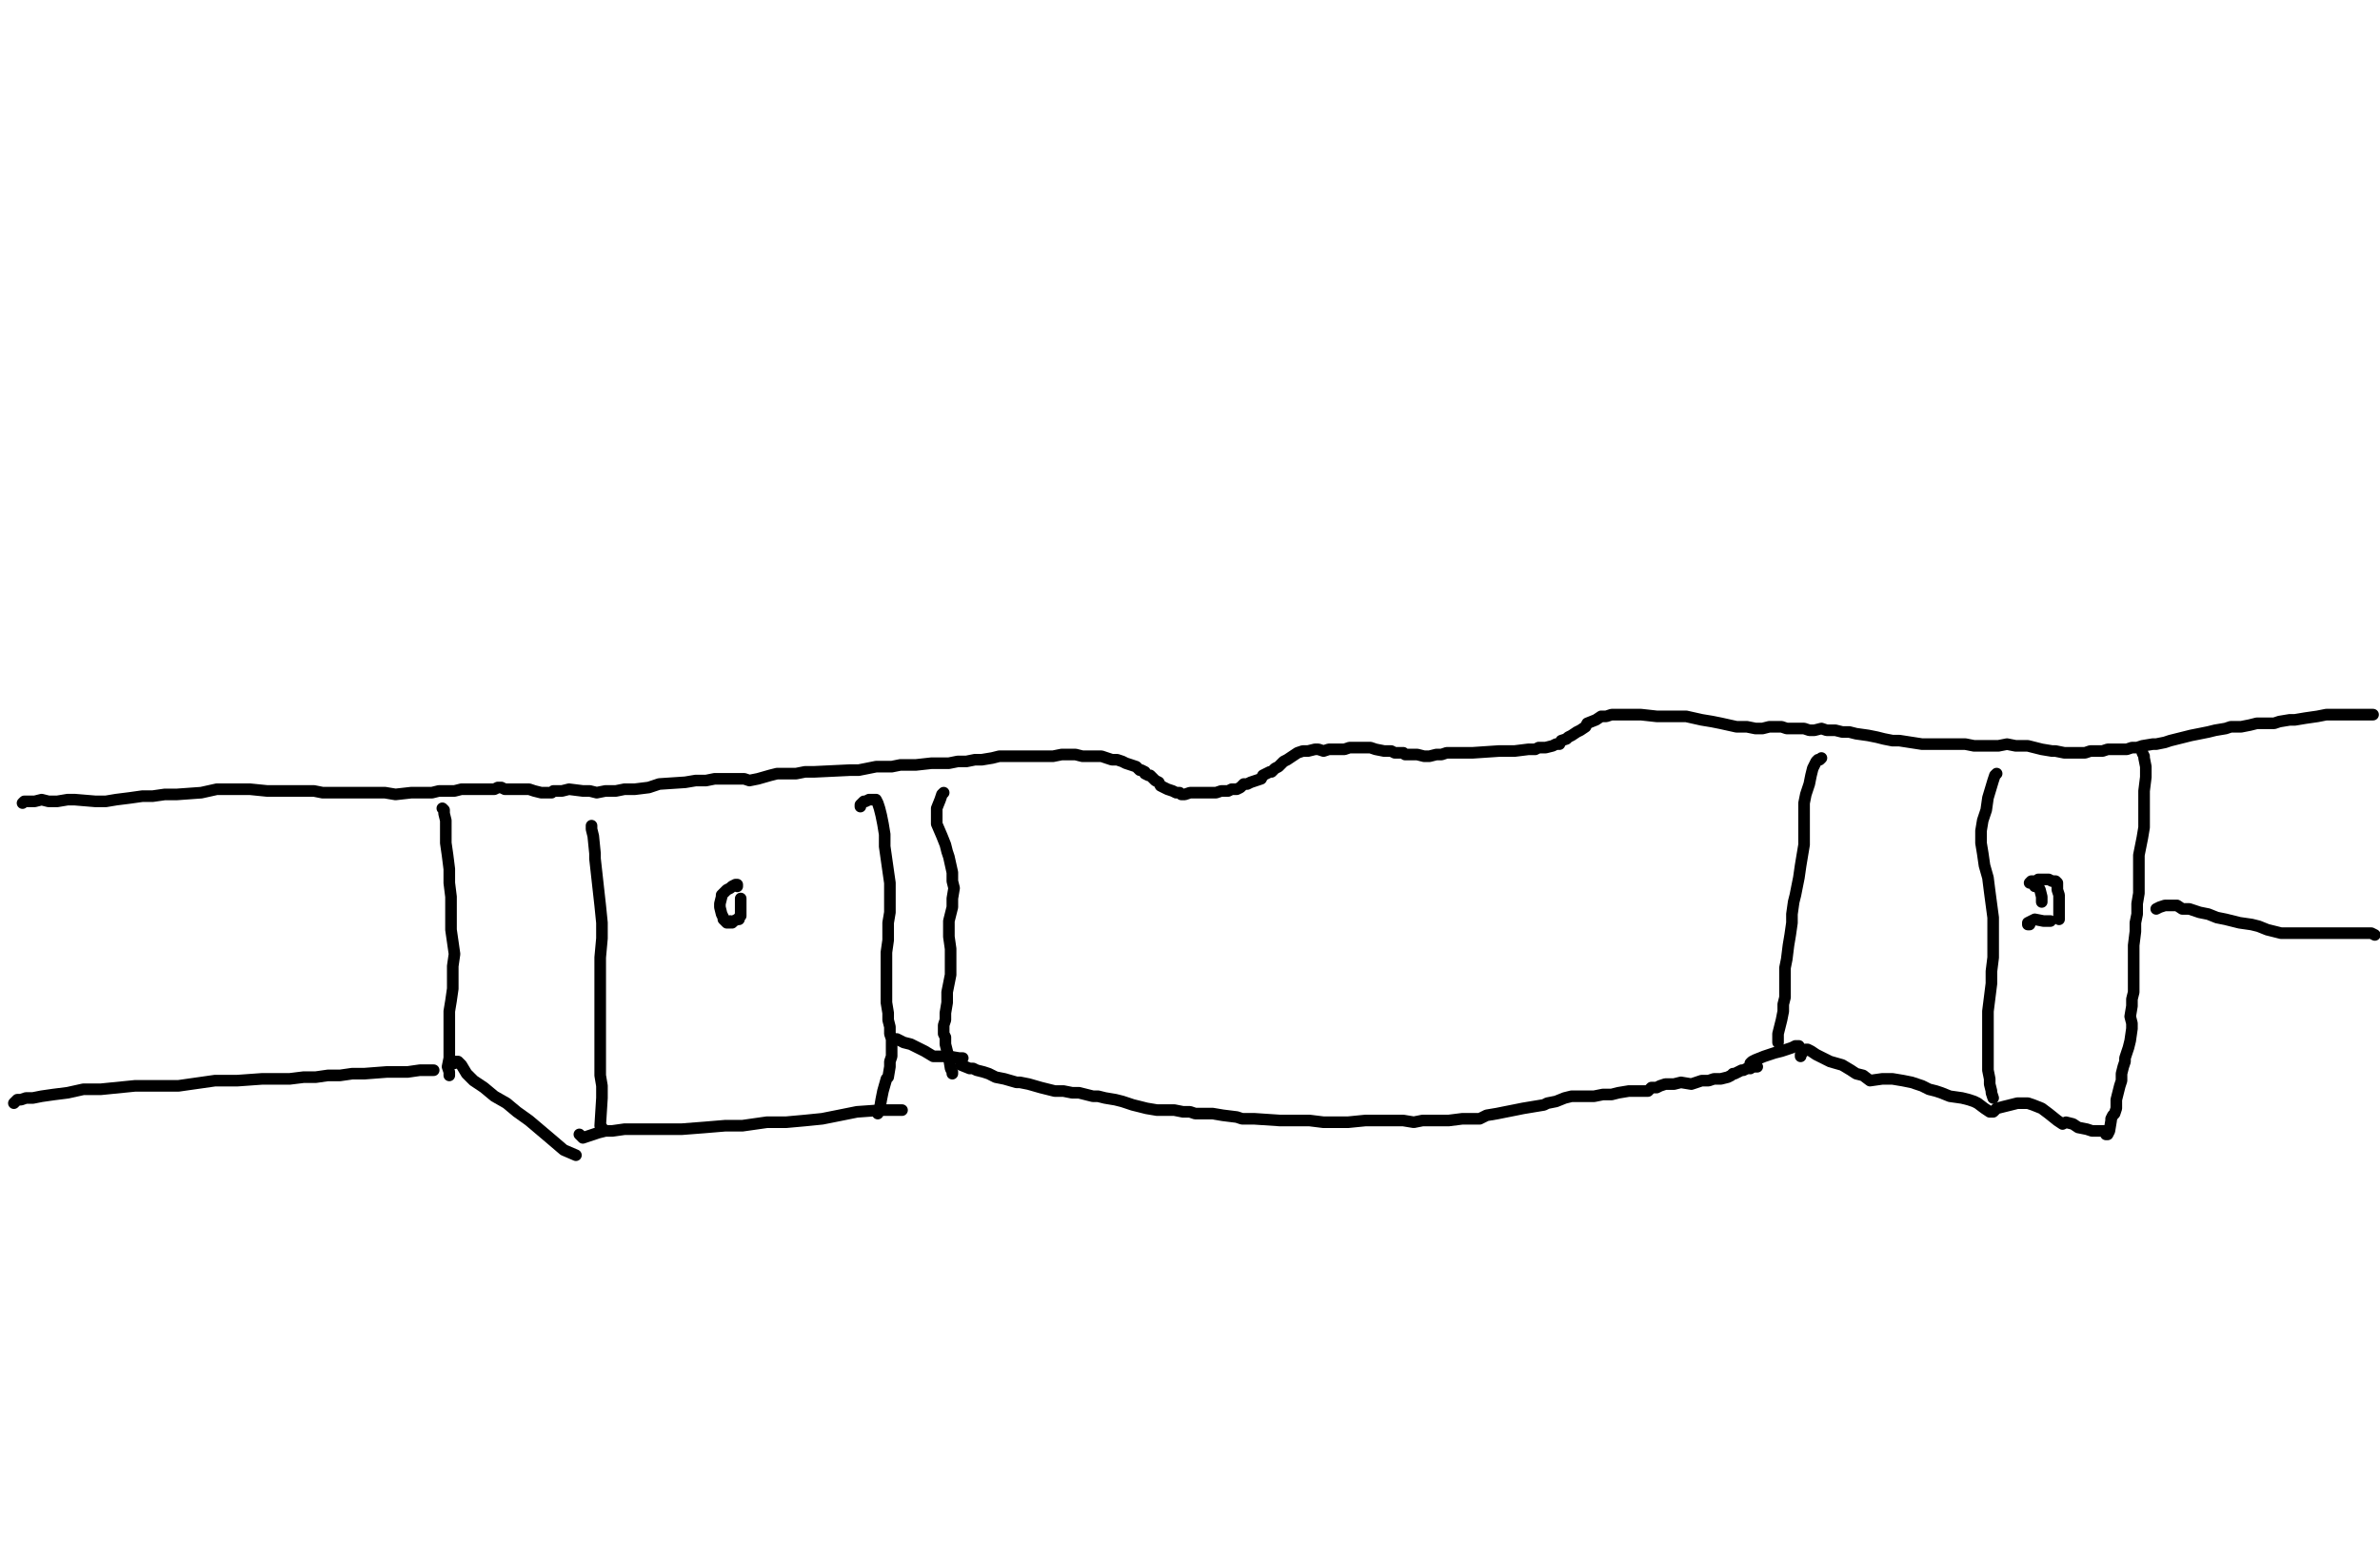 <?xml version="1.0" encoding="utf-8" ?>
<svg baseProfile="full" height="673" version="1.1" width="1024" xmlns="http://www.w3.org/2000/svg" xmlns:ev="http://www.w3.org/2001/xml-events" xmlns:xlink="http://www.w3.org/1999/xlink"><defs /><path d="M9.7,345.56L10.45,344.82L12.69,344.82L14.93,344.82L17.91,344.07L20.9,344.82L24.63,344.82L29.11,344.07L32.09,344.07L41.05,344.82L45.53,344.82L50.01,344.07L55.98,343.32L61.2,342.58L65.68,342.58L70.9,341.83L76.13,341.83L86.58,341.08L93.29,339.59L98.52,339.59L103,339.59L107.48,339.59L114.94,340.34L120.16,340.34L125.39,340.34L129.87,340.34L135.09,340.34L138.82,341.08L153.75,341.08L155.99,341.08L157.48,341.08L158.97,341.08L162.71,341.08L165.69,341.08L170.17,341.83L176.89,341.08L179.13,341.08L182.11,341.08L185.84,341.08L188.83,340.34L193.31,340.34L195.55,340.34L198.53,339.59L202.26,339.59L205.25,339.59L206.74,339.59L208.98,339.59L211.22,339.59L212.71,339.59L214.2,338.85L215.7,338.85L217.19,339.59L218.68,339.59L222.41,339.59L225.4,339.59L227.64,339.59L229.88,340.34L232.86,341.08L237.34,341.08L238.09,340.34L241.82,340.34L244.8,339.59L250.78,340.34L253.76,340.34L256.75,341.08L260.48,340.34L264.96,340.34L268.69,339.59L273.17,339.59L279.14,338.85L283.62,337.35L294.81,336.61L299.29,335.86L303.77,335.86L307.5,335.11L311.23,335.11L314.22,335.11L317.2,335.11L320.19,335.11L322.43,335.86L326.16,335.11L331.38,333.62L334.37,332.87L338.1,332.87L342.58,332.87L346.31,332.13L350.04,332.13L365.71,331.38L369.45,331.38L373.18,330.64L376.91,329.89L380.64,329.89L383.63,329.89L387.36,329.14L390.34,329.14L394.08,329.14L400.79,328.4L404.52,328.4L408.26,328.4L411.99,327.65L415.72,327.65L419.45,326.9L422.44,326.9L426.92,326.16L429.9,325.41L438.11,325.41L441.84,325.41L444.83,325.41L447.81,325.41L453.04,325.41L456.77,324.66L459.76,324.66L462.74,324.66L465.73,325.41L469.46,325.41L471.7,325.41L473.94,325.41L476.17,326.16L478.41,326.9L480.65,326.9L482.89,327.65L484.38,328.4L486.62,329.14L488.86,329.89L490.36,331.38L491.1,331.38L492.59,332.13L492.59,332.87L494.09,333.62L494.83,333.62L496.33,335.11L497.07,335.86L498.57,336.61L499.31,338.1L500.8,338.85L502.3,339.59L504.54,340.34L506.03,341.08L507.52,341.08L508.27,341.83L509.76,341.83L512,341.08L512.75,341.08L517.97,341.08L520.21,341.08L520.96,341.08L523.2,341.08L525.43,340.34L528.42,340.34L529.91,339.59L531.41,339.59L532.15,339.59L533.64,338.85L535.14,337.35L536.63,337.35L538.12,336.61L540.36,335.86L542.6,335.11L543.35,333.62L544.84,332.87L546.33,332.13L547.08,332.13L548.57,330.64L550.06,329.89L550.81,329.14L552.3,327.65L553.8,326.9L556.03,325.41L558.27,323.92L560.51,323.17L562.75,323.17L565.74,322.43L567.23,322.43L569.47,323.17L571.71,322.43L575.44,322.43L576.93,322.43L578.43,322.43L580.66,321.68L582.9,321.68L585.14,321.68L587.38,321.68L589.62,321.68L591.86,322.43L595.59,323.17L598.58,323.17L600.07,323.92L602.31,323.92L603.8,323.92L604.55,324.66L606.79,324.66L607.53,324.66L609.77,324.66L612.76,325.41L615,325.41L617.98,324.66L620.22,324.66L622.46,323.92L625.45,323.92L628.43,323.92L630.67,323.92L633.66,323.92L644.85,323.17L647.84,323.17L651.57,323.17L657.54,322.43L660.52,322.43L662.02,321.68L665,321.68L667.99,320.93L669.48,320.19L670.97,320.19L671.72,318.69L673.96,317.95L674.71,317.2L676.2,316.45L678.44,314.96L679.93,314.22L682.17,312.72L682.92,311.23L686.65,309.74L688.89,308.24L691.13,308.24L693.36,307.5L694.86,307.5L696.35,307.5L701.57,307.5L706.05,307.5L712.77,308.24L719.49,308.24L725.46,308.24L732.17,309.74L736.65,310.48L740.38,311.23L747.1,312.72L751.58,312.72L755.31,313.47L758.3,313.47L761.28,312.72L763.52,312.72L766.51,312.72L768.75,313.47L770.99,313.47L772.48,313.47L776.21,313.47L778.45,314.22L780.69,314.22L783.67,313.47L785.91,314.22L789.64,314.22L792.63,314.96L795.62,314.96L798.6,315.71L803.83,316.45L807.56,317.2L810.54,317.95L814.27,318.69L817.26,318.69L826.96,320.19L829.2,320.19L835.92,320.19L838.9,320.19L841.89,320.19L845.62,320.19L849.35,320.93L853.83,320.93L856.07,320.93L859.8,320.93L863.53,320.19L867.27,320.93L870.25,320.93L872.49,320.93L875.48,321.68L878.46,322.43L882.94,323.17L884.43,323.17L888.16,323.92L890.4,323.92L894.13,323.92L895.63,323.92L897.12,323.92L899.36,323.17L900.1,323.17L903.09,323.17L904.58,323.17L906.82,322.43L907.57,322.43L912.79,322.43L915.03,322.43L917.27,321.68L919.51,321.68L921.75,320.93L926.23,320.19L927.72,320.19L931.45,319.44L933.69,318.69L939.66,317.2L942.65,316.45L946.38,315.71L950.11,314.96L953.1,314.22L957.57,313.47L959.81,312.72L964.29,312.72L968.02,311.98L971.01,311.23L973.25,311.23L976.23,311.23L978.47,311.23L980.71,310.48L985.19,309.74L987.43,309.74L991.91,308.99L997.13,308.24L1000.86,307.5L1004.59,307.5L1016.54,307.5L1021.01,307.5" fill="none" stroke="#000000" style="-webkit-tap-highlight-color: rgba(0, 0, 0, 0); stroke-linecap: round; stroke-linejoin: round; stroke-width: 5;" /><path d="M406.02,341.08L405.27,341.83L404.52,344.07L403.03,347.8L403.03,351.53L403.03,354.52L405.27,359.74L406.76,363.48L407.51,366.46L408.26,368.7L409.75,375.42L409.75,379.15L410.5,382.13L409.75,386.61L409.75,390.34L408.26,396.31L408.26,400.05L408.26,403.03L409,408.26L409,411.99L409,416.47L409,419.45L408.26,423.18L407.51,426.92L407.51,431.39L406.76,435.87L406.76,438.86L406.02,441.1L406.02,444.83L406.76,446.32L406.76,449.31L407.51,452.29L408.26,455.28L409,459.76L409.75,461.25L409.75,461.99" fill="none" stroke="#000000" style="-webkit-tap-highlight-color: rgba(0, 0, 0, 0); stroke-linecap: round; stroke-linejoin: round; stroke-width: 5;" /><path d="M370.19,347.06L370.19,346.31L371.69,344.82L372.43,344.82L373.92,344.07L374.67,344.07L376.16,344.07L376.91,344.07L377.66,345.56L378.4,347.8L379.15,350.79L379.9,354.52L380.64,359L380.64,364.22L382.13,374.67L382.88,379.9L382.88,385.12L382.88,388.85L382.88,392.58L382.13,397.06L382.13,400.79L382.13,404.52L381.39,409.75L381.39,414.23L381.39,417.96L381.39,424.68L381.39,428.41L381.39,431.39L382.13,435.87L382.13,438.86L382.88,441.84L382.88,444.83L383.63,447.07L383.63,449.31L383.63,452.29L383.63,454.53L382.88,456.77L382.88,459.01L382.13,463.49L381.39,464.23L379.9,469.46L379.15,473.19L378.4,477.67L377.66,479.16" fill="none" stroke="#000000" style="-webkit-tap-highlight-color: rgba(0, 0, 0, 0); stroke-linecap: round; stroke-linejoin: round; stroke-width: 5;" /><path d="M254.51,356.01L254.51,355.27L254.51,356.76L255.25,359.74L256,367.21L256,369.45L257.49,382.88L258.24,389.6L258.99,397.06L258.99,403.78L258.24,411.99L258.24,419.45L258.24,426.92L258.24,433.63L258.24,441.84L258.24,451.55L258.24,455.28L258.24,459.01L258.24,462.74L258.99,467.22L258.99,472.44L258.24,484.38L258.99,485.13L258.99,485.88" fill="none" stroke="#000000" style="-webkit-tap-highlight-color: rgba(0, 0, 0, 0); stroke-linecap: round; stroke-linejoin: round; stroke-width: 5;" /><path d="M249.28,488.12L250.78,489.61L253.01,488.86L257.49,487.37L260.48,486.62L263.46,486.62L268.69,485.88L270.93,485.88L273.91,485.88L281.38,485.88L287.35,485.88L293.32,485.88L303.02,485.13L311.98,484.38L319.44,484.38L329.89,482.89L338.1,482.89L346.31,482.15L353.77,481.4L361.24,479.91L368.7,478.41L379.15,477.67L384.37,477.67L386.61,477.67L388.1,477.67" fill="none" stroke="#000000" style="-webkit-tap-highlight-color: rgba(0, 0, 0, 0); stroke-linecap: round; stroke-linejoin: round; stroke-width: 5;" /><path d="M190.32,347.8L191.07,348.55L191.07,350.04L191.81,353.03L191.81,357.5L191.81,362.73L192.56,367.95L193.31,373.92L193.31,379.9L194.05,385.87L194.05,395.57L194.05,400.05L194.8,405.27L195.55,410.5L194.8,415.72L194.8,420.94L194.8,425.42L194.05,430.65L193.31,435.13L193.31,443.34L193.31,447.81L193.31,452.29L193.31,455.28L192.56,459.01L193.31,461.25L193.31,462.74" fill="none" stroke="#000000" style="-webkit-tap-highlight-color: rgba(0, 0, 0, 0); stroke-linecap: round; stroke-linejoin: round; stroke-width: 5;" /><path d="M195.55,457.52L195.55,456.77L197.04,456.77L198.53,458.26L200.77,461.99L203.76,464.98L208.23,467.97L212.71,471.7L217.94,474.68L222.41,478.41L227.64,482.15L237.34,490.36L242.57,494.83L247.79,497.07" fill="none" stroke="#000000" style="-webkit-tap-highlight-color: rgba(0, 0, 0, 0); stroke-linecap: round; stroke-linejoin: round; stroke-width: 5;" /><path d="M5.97,474.68L7.46,473.19L8.96,473.19L11.2,472.44L14.18,472.44L17.91,471.7L23.14,470.95L29.11,470.2L35.83,468.71L43.29,468.71L58.22,467.22L64.93,467.22L71.65,467.22L76.87,467.22L82.1,466.47L87.32,465.73L92.55,464.98L97.03,464.98L102.25,464.98L112.7,464.23L118.67,464.23L124.64,464.23L130.61,463.49L135.84,463.49L141.06,462.74L146.29,462.74L151.51,461.99L156.73,461.99L166.44,461.25L170.92,461.25L175.39,461.25L180.62,460.5L186.59,460.5" fill="none" stroke="#000000" style="-webkit-tap-highlight-color: rgba(0, 0, 0, 0); stroke-linecap: round; stroke-linejoin: round; stroke-width: 5;" /><path d="M413.48,458.26L417.21,459.76L418.71,459.76L420.2,460.5L423.18,461.25L425.42,461.99L428.41,463.49L432.14,464.23L437.36,465.73L438.86,465.73L442.59,466.47L447.81,467.97L453.78,469.46L457.52,469.46L461.25,470.2L464.23,470.2L467.22,470.95L470.2,471.7L472.44,471.7L475.43,472.44L479.91,473.19L482.89,473.94L485.13,474.68L487.37,475.43L490.36,476.17L493.34,476.92L497.82,477.67L501.55,477.67L505.28,477.67L509.01,478.41L512,478.41L514.24,479.16L517.97,479.16L521.7,479.16L526.18,479.91L532.15,480.65L534.39,481.4L539.62,481.4L550.81,482.15L556.78,482.15L563.5,482.15L569.47,482.89L575.44,482.89L579.92,482.89L587.38,482.15L594.1,482.15L599.32,482.15L603.8,482.15L608.28,482.89L612.01,482.15L615.74,482.15L619.48,482.15L623.21,482.15L629.18,481.4L633.66,481.4L636.64,481.4L639.63,479.91L644.1,479.16L647.84,478.41L651.57,477.67L655.3,476.92L664.26,475.43L665.75,474.68L669.48,473.94L673.21,472.44L676.2,471.7L682.17,471.7L685.9,471.7L689.63,470.95L693.36,470.95L696.35,470.2L700.83,469.46L702.32,469.46L704.56,469.46L709.04,469.46L710.53,467.97L712.02,467.97L712.77,467.97L714.26,467.22L716.5,466.47L718.74,466.47L720.23,466.47L723.22,465.73L727.7,466.47L729.94,465.73L732.17,464.98L735.16,464.98L737.4,464.23L740.38,464.23L743.37,463.49L744.86,462.74L745.61,461.99L746.36,461.99L749.34,460.5L750.09,460.5L751.58,459.76L753.82,459.01L756.06,459.01" fill="none" stroke="#000000" style="-webkit-tap-highlight-color: rgba(0, 0, 0, 0); stroke-linecap: round; stroke-linejoin: round; stroke-width: 5;" /><path d="M783.67,326.16L782.93,326.9L782.18,326.9L781.43,327.65L779.94,330.64L779.2,333.62L778.45,337.35L776.96,341.83L776.21,345.56L776.21,351.53L776.21,353.77L776.21,357.5L776.21,363.48L774.72,372.43L773.97,377.66L773.22,381.39L772.48,385.12L771.73,388.1L770.99,393.33L770.99,397.06L770.24,402.29L769.49,406.76L768.75,412.73L768,416.47L768,419.45L768,422.44L768,425.42L768,429.15L767.25,432.14L767.25,435.13L766.51,438.86L765.76,441.84L765.01,444.83L765.01,447.07L765.01,448.56" fill="none" stroke="#000000" style="-webkit-tap-highlight-color: rgba(0, 0, 0, 0); stroke-linecap: round; stroke-linejoin: round; stroke-width: 5;" /><path d="M774.72,454.53L774.72,453.78L775.46,453.04L775.46,452.29L776.96,451.55L777.7,451.55L779.2,452.29L781.43,453.78L784.42,455.28L787.41,456.77L792.63,458.26L796.36,460.5L798.6,461.99L801.59,462.74L804.57,464.98L809.8,464.23L814.27,464.23L818.75,464.98L822.48,465.73L826.96,467.22L829.95,468.71L832.93,469.46L835.17,470.2L838.9,471.7L844.13,472.44L847.11,473.19L849.35,473.94L850.85,474.68L853.83,476.92L856.07,478.41L856.82,478.41L857.56,478.41" fill="none" stroke="#000000" style="-webkit-tap-highlight-color: rgba(0, 0, 0, 0); stroke-linecap: round; stroke-linejoin: round; stroke-width: 5;" /><path d="M859.06,332.87L858.31,333.62L857.56,335.86L855.32,343.32L854.58,348.55L853.08,353.03L852.34,357.5L852.34,362.73L853.08,367.21L853.83,372.43L855.32,377.66L856.07,383.63L857.56,394.82L857.56,400.79L857.56,406.76L857.56,411.99L856.82,417.96L856.82,423.18L856.07,429.15L855.32,435.13L855.32,440.35L855.32,446.32L855.32,453.04L855.32,456.77L855.32,460.5L856.07,464.23L856.07,466.47L856.82,469.46L856.82,470.2L857.56,472.44" fill="none" stroke="#000000" style="-webkit-tap-highlight-color: rgba(0, 0, 0, 0); stroke-linecap: round; stroke-linejoin: round; stroke-width: 5;" /><path d="M921.75,323.92L922.5,325.41L922.5,326.16L923.24,329.89L923.24,331.38L923.24,334.37L922.5,340.34L922.5,344.07L922.5,347.8L922.5,351.53L922.5,356.01L921.75,360.49L920.26,367.95L920.26,371.69L920.26,376.16L920.26,377.66L920.26,384.37L919.51,388.85L919.51,393.33L918.76,397.06L918.76,400.79L918.02,406.76L918.02,409.75L918.02,413.48L918.02,417.21L918.02,419.45L918.02,421.69L918.02,424.68L918.02,426.92L917.27,429.9L917.27,432.89L916.52,437.36L917.27,440.35L917.27,442.59L916.52,447.81L915.78,450.8L915.03,453.04L914.29,455.28L914.29,456.77L913.54,459.01L912.79,461.99L912.79,464.98L912.05,467.22L911.3,470.2L910.55,473.19L910.55,475.43L910.55,476.92L909.81,479.16L909.06,479.91L908.31,481.4L908.31,482.15L907.57,486.62L906.82,488.12L906.08,488.12L905.33,486.62L903.84,486.62L902.34,486.62L900.1,486.62L897.87,485.88L894.13,485.13L891.9,483.64L888.91,482.89L887.42,483.64L885.18,482.15L881.45,479.16L878.46,476.92L874.73,475.43L872.49,474.68L868.01,474.68L865.03,475.43L862.04,476.17L859.06,476.92L858.31,477.67" fill="none" stroke="#000000" style="-webkit-tap-highlight-color: rgba(0, 0, 0, 0); stroke-linecap: round; stroke-linejoin: round; stroke-width: 5;" /><path d="M753.07,459.76L753.07,457.52L753.82,456.77L755.31,456.02L759.04,454.53L763.52,453.04L766.51,452.29L768.75,451.55L770.99,450.8L772.48,450.05L773.97,450.05" fill="none" stroke="#000000" style="-webkit-tap-highlight-color: rgba(0, 0, 0, 0); stroke-linecap: round; stroke-linejoin: round; stroke-width: 5;" /><path d="M927.72,391.09L929.21,390.34L931.45,389.6L934.44,389.6L936.68,389.6L938.92,391.09L941.9,391.09L946.38,392.58L950.11,393.33L953.84,394.82L957.57,395.57L963.55,397.06L968.77,397.81L971.76,398.55L975.49,400.05L978.47,400.79L981.46,401.54L984.44,401.54L987.43,401.54L991.16,401.54L995.64,401.54L999.37,401.54L1003.85,401.54L1008.33,401.54L1012.06,401.54L1015.79,401.54L1020.27,401.54L1021.76,402.29" fill="none" stroke="#000000" style="-webkit-tap-highlight-color: rgba(0, 0, 0, 0); stroke-linecap: round; stroke-linejoin: round; stroke-width: 5;" /><path d="M385.12,447.07L385.87,447.07L387.36,447.81L388.85,448.56L391.84,449.31L397.81,452.29L401.54,454.53L404.52,454.53L408.26,454.53L412.73,455.28L414.23,455.28" fill="none" stroke="#000000" style="-webkit-tap-highlight-color: rgba(0, 0, 0, 0); stroke-linecap: round; stroke-linejoin: round; stroke-width: 5;" /><path d="M873.24,379.9L873.98,379.15L874.73,379.15L875.48,379.9L876.97,381.39L877.71,382.88L878.46,385.87L878.46,388.1" fill="none" stroke="#000000" style="-webkit-tap-highlight-color: rgba(0, 0, 0, 0); stroke-linecap: round; stroke-linejoin: round; stroke-width: 5;" /><path d="M875.48,381.39L875.48,380.64L876.22,379.9L876.97,378.4L878.46,378.4L879.21,378.4L880.7,378.4L881.45,378.4L882.94,379.15L883.69,379.15L884.43,379.15L885.18,379.9L885.18,380.64L885.18,381.39L885.18,382.13L885.18,382.88L885.92,385.12L885.92,386.61L885.92,388.1L885.92,389.6L885.92,392.58L885.92,394.08L885.92,395.57" fill="none" stroke="#000000" style="-webkit-tap-highlight-color: rgba(0, 0, 0, 0); stroke-linecap: round; stroke-linejoin: round; stroke-width: 5;" /><path d="M873.24,397.81L872.49,397.81L872.49,397.06L873.98,396.31L875.48,395.57L879.21,396.31L882.19,396.31" fill="none" stroke="#000000" style="-webkit-tap-highlight-color: rgba(0, 0, 0, 0); stroke-linecap: round; stroke-linejoin: round; stroke-width: 5;" /><path d="M317.2,381.39L317.2,380.64L316.45,380.64L314.96,381.39L314.22,382.13L312.72,382.88L311.98,383.63L311.23,384.37L310.48,385.12L310.48,385.87L309.74,388.85L309.74,390.34L310.48,393.33L311.23,394.82L311.23,395.57L311.98,396.31L312.72,397.06L313.47,397.06L314.22,397.06L314.22,396.31L314.96,397.06L315.71,396.31L317.2,395.57L317.95,395.57L317.95,394.82L318.69,394.08L318.69,393.33L318.69,392.58L318.69,390.34L318.69,389.6L318.69,388.85L318.69,388.1L318.69,386.61" fill="none" stroke="#000000" style="-webkit-tap-highlight-color: rgba(0, 0, 0, 0); stroke-linecap: round; stroke-linejoin: round; stroke-width: 5;" /></svg>